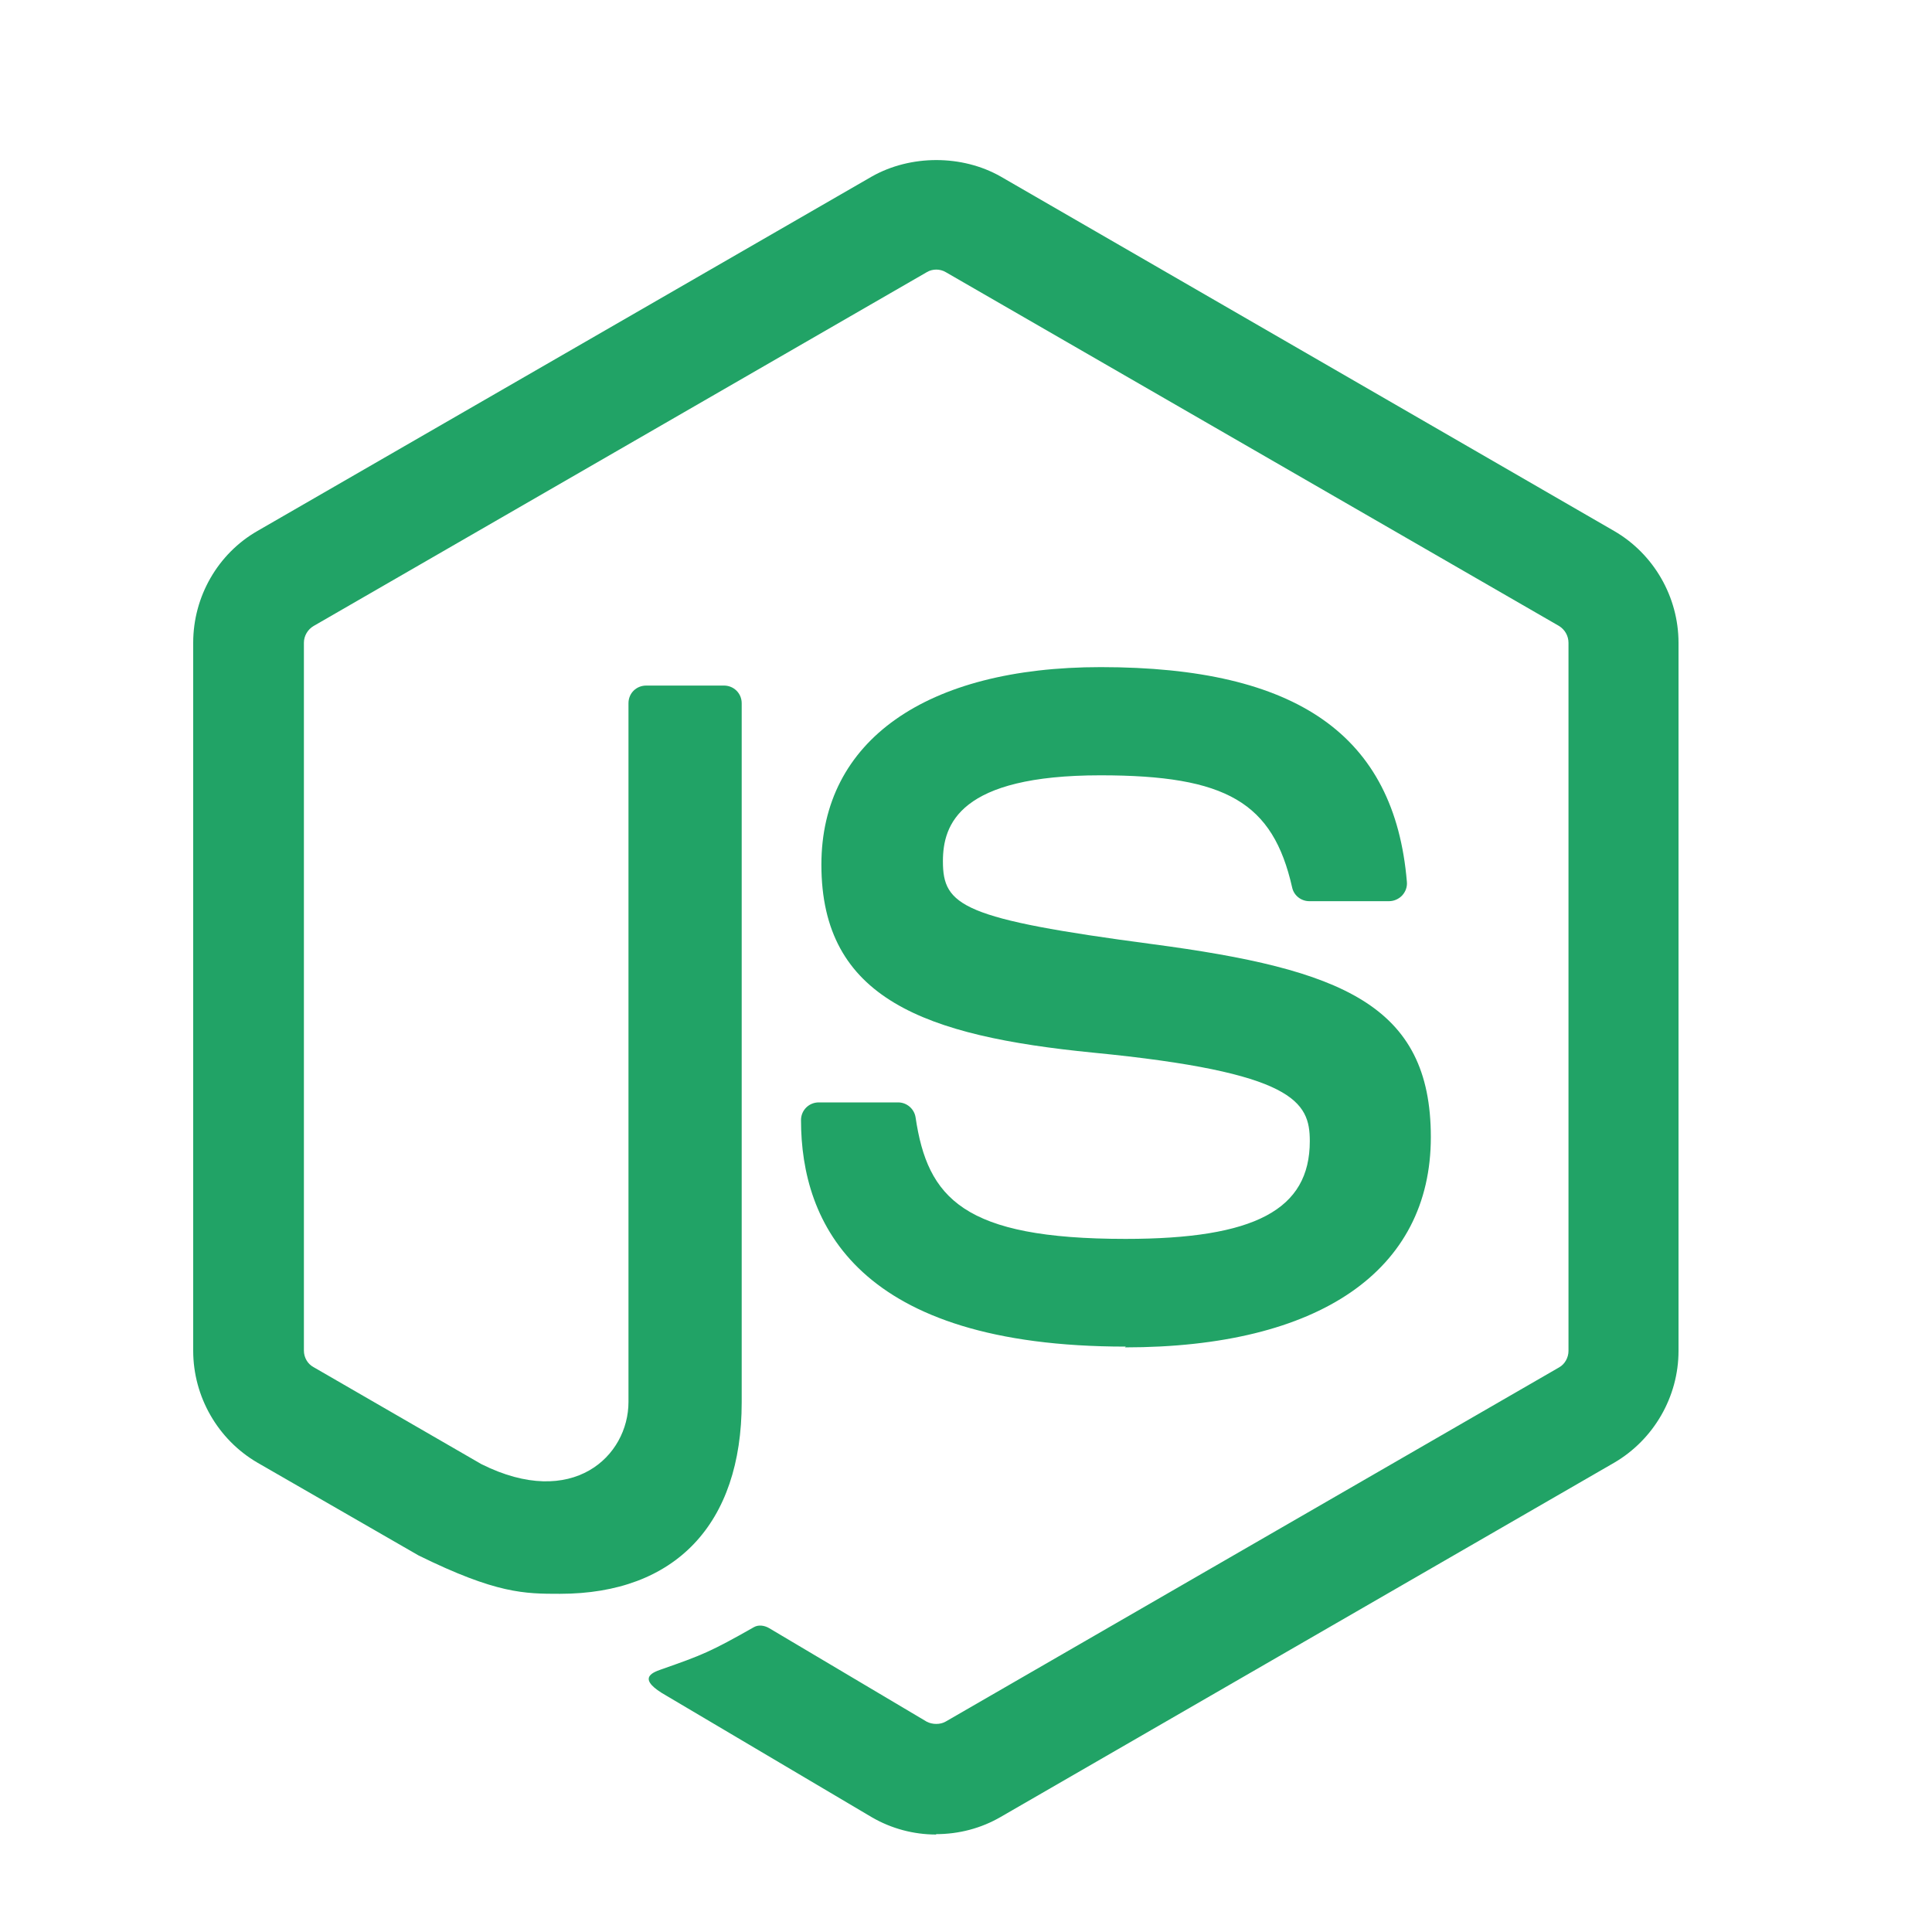 <svg width="20" height="20" viewBox="0 0 20 20" fill="none" xmlns="http://www.w3.org/2000/svg">
<path d="M9.691 18.991C9.458 18.991 9.228 18.93 9.025 18.812L6.904 17.557C6.588 17.38 6.742 17.317 6.847 17.281C7.269 17.133 7.354 17.1 7.805 16.844C7.852 16.817 7.914 16.826 7.963 16.855L9.592 17.822C9.651 17.854 9.734 17.854 9.789 17.822L16.14 14.155C16.199 14.122 16.237 14.054 16.237 13.984V6.655C16.237 6.582 16.199 6.517 16.139 6.48L9.79 2.817C9.731 2.782 9.653 2.782 9.595 2.817L3.247 6.48C3.186 6.515 3.146 6.583 3.146 6.653V13.982C3.146 14.052 3.184 14.119 3.245 14.152L4.984 15.157C5.929 15.629 6.506 15.073 6.506 14.513V7.28C6.506 7.176 6.587 7.097 6.69 7.097H7.495C7.595 7.097 7.678 7.176 7.678 7.28V14.517C7.678 15.776 6.991 16.499 5.797 16.499C5.43 16.499 5.14 16.499 4.333 16.102L2.666 15.142C2.255 14.903 2 14.458 2 13.983V6.653C2 6.176 2.255 5.731 2.666 5.496L9.024 1.828C9.426 1.6 9.96 1.6 10.36 1.828L16.71 5.497C17.119 5.734 17.376 6.178 17.376 6.655V13.984C17.376 14.46 17.119 14.903 16.71 15.142L10.359 18.809C10.156 18.927 9.925 18.987 9.69 18.987" fill="#21A366"/>
<path d="M11.654 13.94C8.875 13.94 8.292 12.665 8.292 11.595C8.292 11.493 8.374 11.412 8.476 11.412H9.297C9.387 11.412 9.464 11.478 9.478 11.567C9.602 12.403 9.971 12.825 11.651 12.825C12.99 12.825 13.559 12.523 13.559 11.813C13.559 11.404 13.397 11.1 11.317 10.897C9.578 10.725 8.503 10.342 8.503 8.951C8.503 7.67 9.584 6.906 11.395 6.906C13.429 6.906 14.437 7.613 14.564 9.129C14.569 9.182 14.55 9.232 14.514 9.271C14.479 9.307 14.43 9.329 14.379 9.329H13.554C13.468 9.329 13.393 9.269 13.376 9.186C13.177 8.307 12.697 8.026 11.392 8.026C9.931 8.026 9.761 8.534 9.761 8.916C9.761 9.378 9.961 9.513 11.932 9.774C13.885 10.033 14.812 10.399 14.812 11.771C14.812 13.154 13.657 13.948 11.645 13.948" fill="#21A366"/>
</svg>
